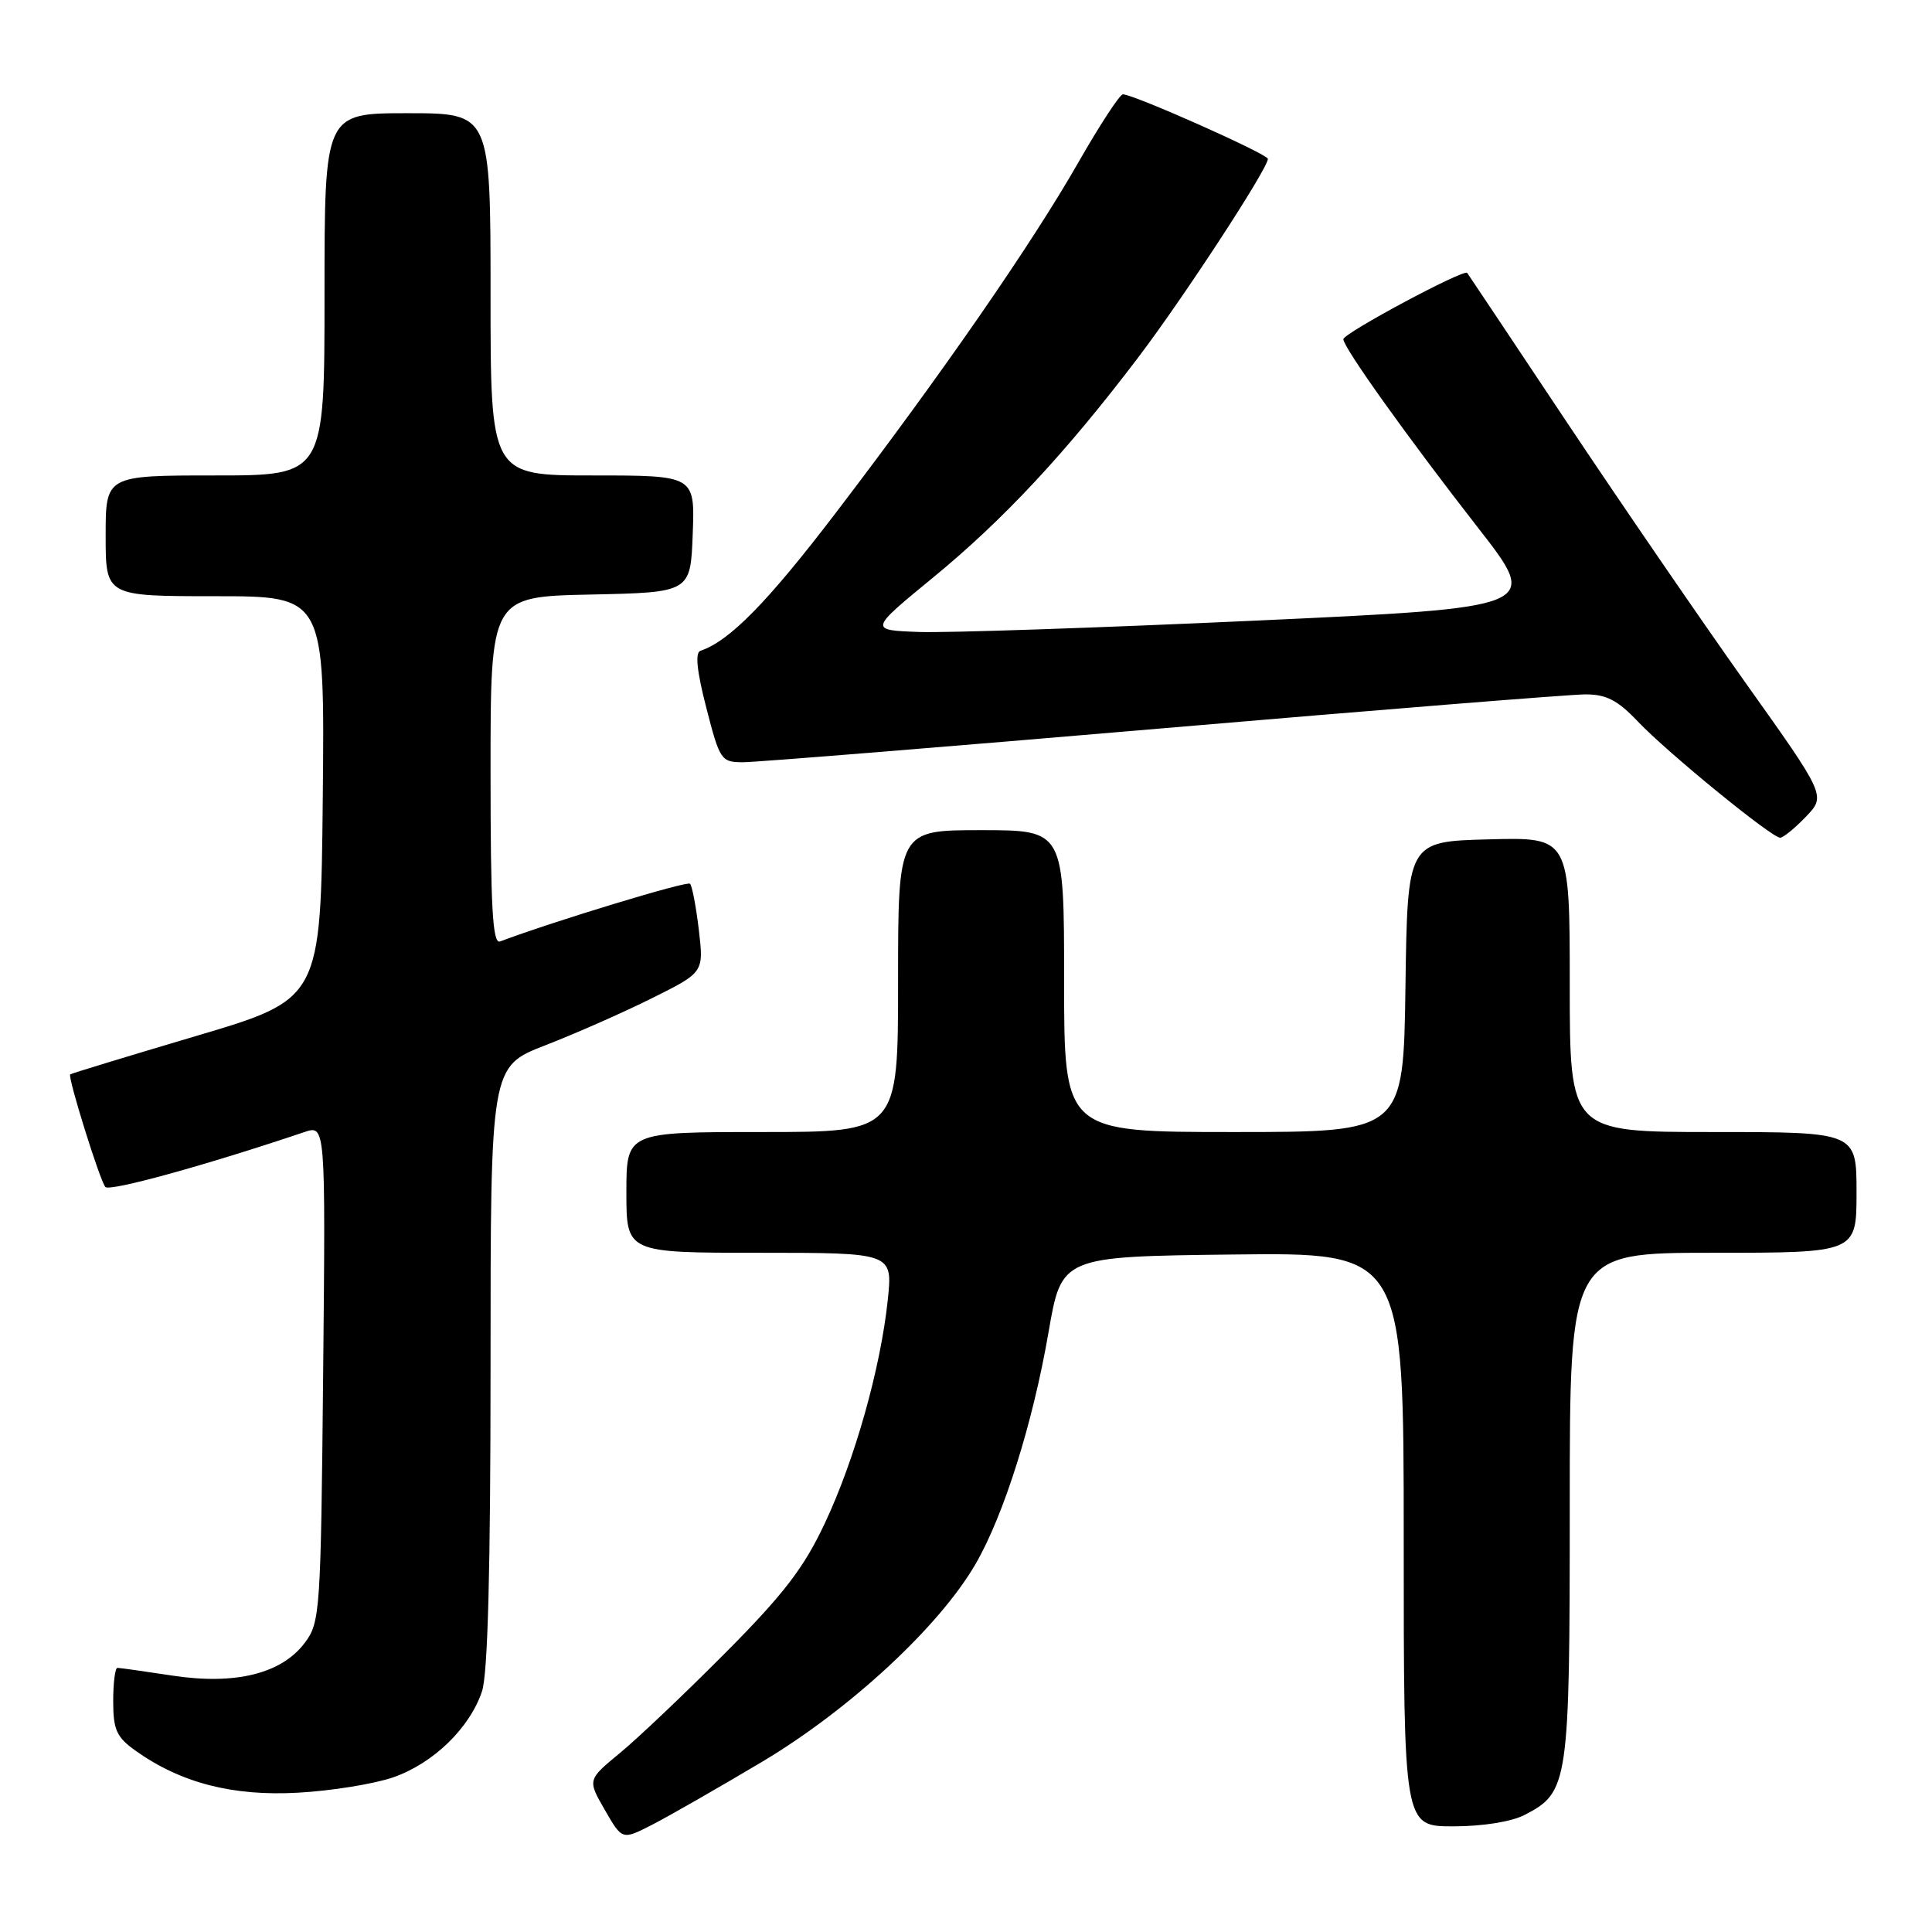 <?xml version="1.0" encoding="UTF-8" standalone="no"?>
<!DOCTYPE svg PUBLIC "-//W3C//DTD SVG 1.1//EN" "http://www.w3.org/Graphics/SVG/1.1/DTD/svg11.dtd" >
<svg xmlns="http://www.w3.org/2000/svg" xmlns:xlink="http://www.w3.org/1999/xlink" version="1.1" viewBox="0 0 256 256">
 <g >
 <path fill="currentColor"
d=" M 100.91 233.49 C 112.55 226.56 124.44 215.56 129.26 207.25 C 133.01 200.79 136.87 188.54 138.94 176.50 C 140.67 166.50 140.67 166.50 163.33 166.23 C 186.00 165.96 186.00 165.96 186.00 203.98 C 186.00 242.00 186.00 242.00 192.55 242.00 C 196.45 242.00 200.29 241.39 202.03 240.48 C 207.84 237.48 208.00 236.38 208.00 199.55 C 208.00 166.00 208.00 166.00 227.00 166.00 C 246.00 166.00 246.00 166.00 246.00 158.00 C 246.00 150.00 246.00 150.00 227.00 150.00 C 208.00 150.00 208.00 150.00 208.00 130.47 C 208.00 110.93 208.00 110.93 197.25 111.22 C 186.50 111.50 186.50 111.50 186.23 130.75 C 185.96 150.00 185.96 150.00 163.48 150.00 C 141.00 150.00 141.00 150.00 141.00 130.00 C 141.00 110.00 141.00 110.00 130.00 110.00 C 119.00 110.00 119.00 110.00 119.00 130.00 C 119.00 150.00 119.00 150.00 101.00 150.00 C 83.00 150.00 83.00 150.00 83.00 158.00 C 83.00 166.00 83.00 166.00 100.64 166.00 C 118.28 166.00 118.28 166.00 117.64 172.20 C 116.69 181.27 113.26 193.45 109.27 201.89 C 106.50 207.78 103.81 211.27 96.14 218.99 C 90.84 224.32 84.55 230.30 82.17 232.26 C 77.84 235.83 77.84 235.83 80.14 239.82 C 82.44 243.82 82.44 243.82 86.37 241.81 C 88.54 240.70 95.08 236.96 100.91 233.49 Z  M 52.09 235.51 C 57.40 233.67 62.24 228.99 63.87 224.10 C 64.64 221.79 65.00 207.93 65.00 181.01 C 65.00 141.32 65.00 141.32 72.25 138.51 C 76.24 136.96 82.60 134.16 86.38 132.27 C 93.26 128.85 93.26 128.85 92.60 123.22 C 92.23 120.13 91.71 117.37 91.43 117.10 C 91.04 116.70 73.47 122.04 66.25 124.75 C 65.27 125.11 65.00 120.18 65.00 102.14 C 65.00 79.06 65.00 79.06 78.25 78.78 C 91.50 78.50 91.50 78.50 91.79 70.75 C 92.08 63.00 92.08 63.00 78.54 63.00 C 65.00 63.00 65.00 63.00 65.00 39.00 C 65.00 15.00 65.00 15.00 54.00 15.00 C 43.00 15.00 43.00 15.00 43.00 39.00 C 43.00 63.00 43.00 63.00 28.50 63.00 C 14.00 63.00 14.00 63.00 14.00 71.00 C 14.00 79.00 14.00 79.00 28.52 79.00 C 43.03 79.00 43.03 79.00 42.77 105.69 C 42.50 132.38 42.50 132.38 26.00 137.27 C 16.93 139.96 9.42 142.25 9.30 142.36 C 8.95 142.72 13.24 156.47 13.96 157.28 C 14.53 157.92 27.29 154.40 40.32 150.01 C 43.14 149.05 43.14 149.05 42.82 181.96 C 42.51 213.54 42.42 214.97 40.40 217.66 C 37.33 221.78 31.17 223.30 22.81 222.02 C 19.13 221.46 15.87 221.00 15.56 221.00 C 15.25 221.00 15.00 222.99 15.00 225.43 C 15.00 229.21 15.44 230.18 17.98 231.99 C 23.96 236.25 30.86 238.03 39.50 237.54 C 43.90 237.30 49.57 236.38 52.09 235.51 Z  M 239.29 108.22 C 241.95 105.45 241.95 105.45 231.29 90.47 C 225.44 82.24 214.80 66.72 207.65 56.00 C 200.51 45.27 194.55 36.35 194.41 36.16 C 193.99 35.60 178.00 44.16 178.00 44.95 C 178.00 46.04 186.58 58.05 195.90 70.00 C 204.08 80.50 204.08 80.50 166.29 82.24 C 145.51 83.19 125.49 83.87 121.82 83.74 C 115.14 83.50 115.14 83.50 123.67 76.50 C 132.98 68.86 141.25 59.98 150.83 47.35 C 156.86 39.40 168.00 22.34 168.00 21.05 C 168.00 20.42 150.22 12.50 148.79 12.50 C 148.38 12.50 145.73 16.55 142.90 21.50 C 136.71 32.35 124.67 49.73 110.72 67.99 C 101.68 79.83 96.65 84.95 92.82 86.23 C 92.08 86.47 92.33 88.90 93.59 93.79 C 95.38 100.74 95.55 101.00 98.47 101.00 C 100.14 101.00 125.12 98.98 154.00 96.51 C 182.88 94.04 208.10 92.01 210.05 92.01 C 212.85 92.00 214.35 92.78 217.05 95.63 C 220.97 99.75 234.75 111.00 235.88 111.00 C 236.29 111.00 237.82 109.75 239.29 108.22 Z "/>
</g>
</svg>
